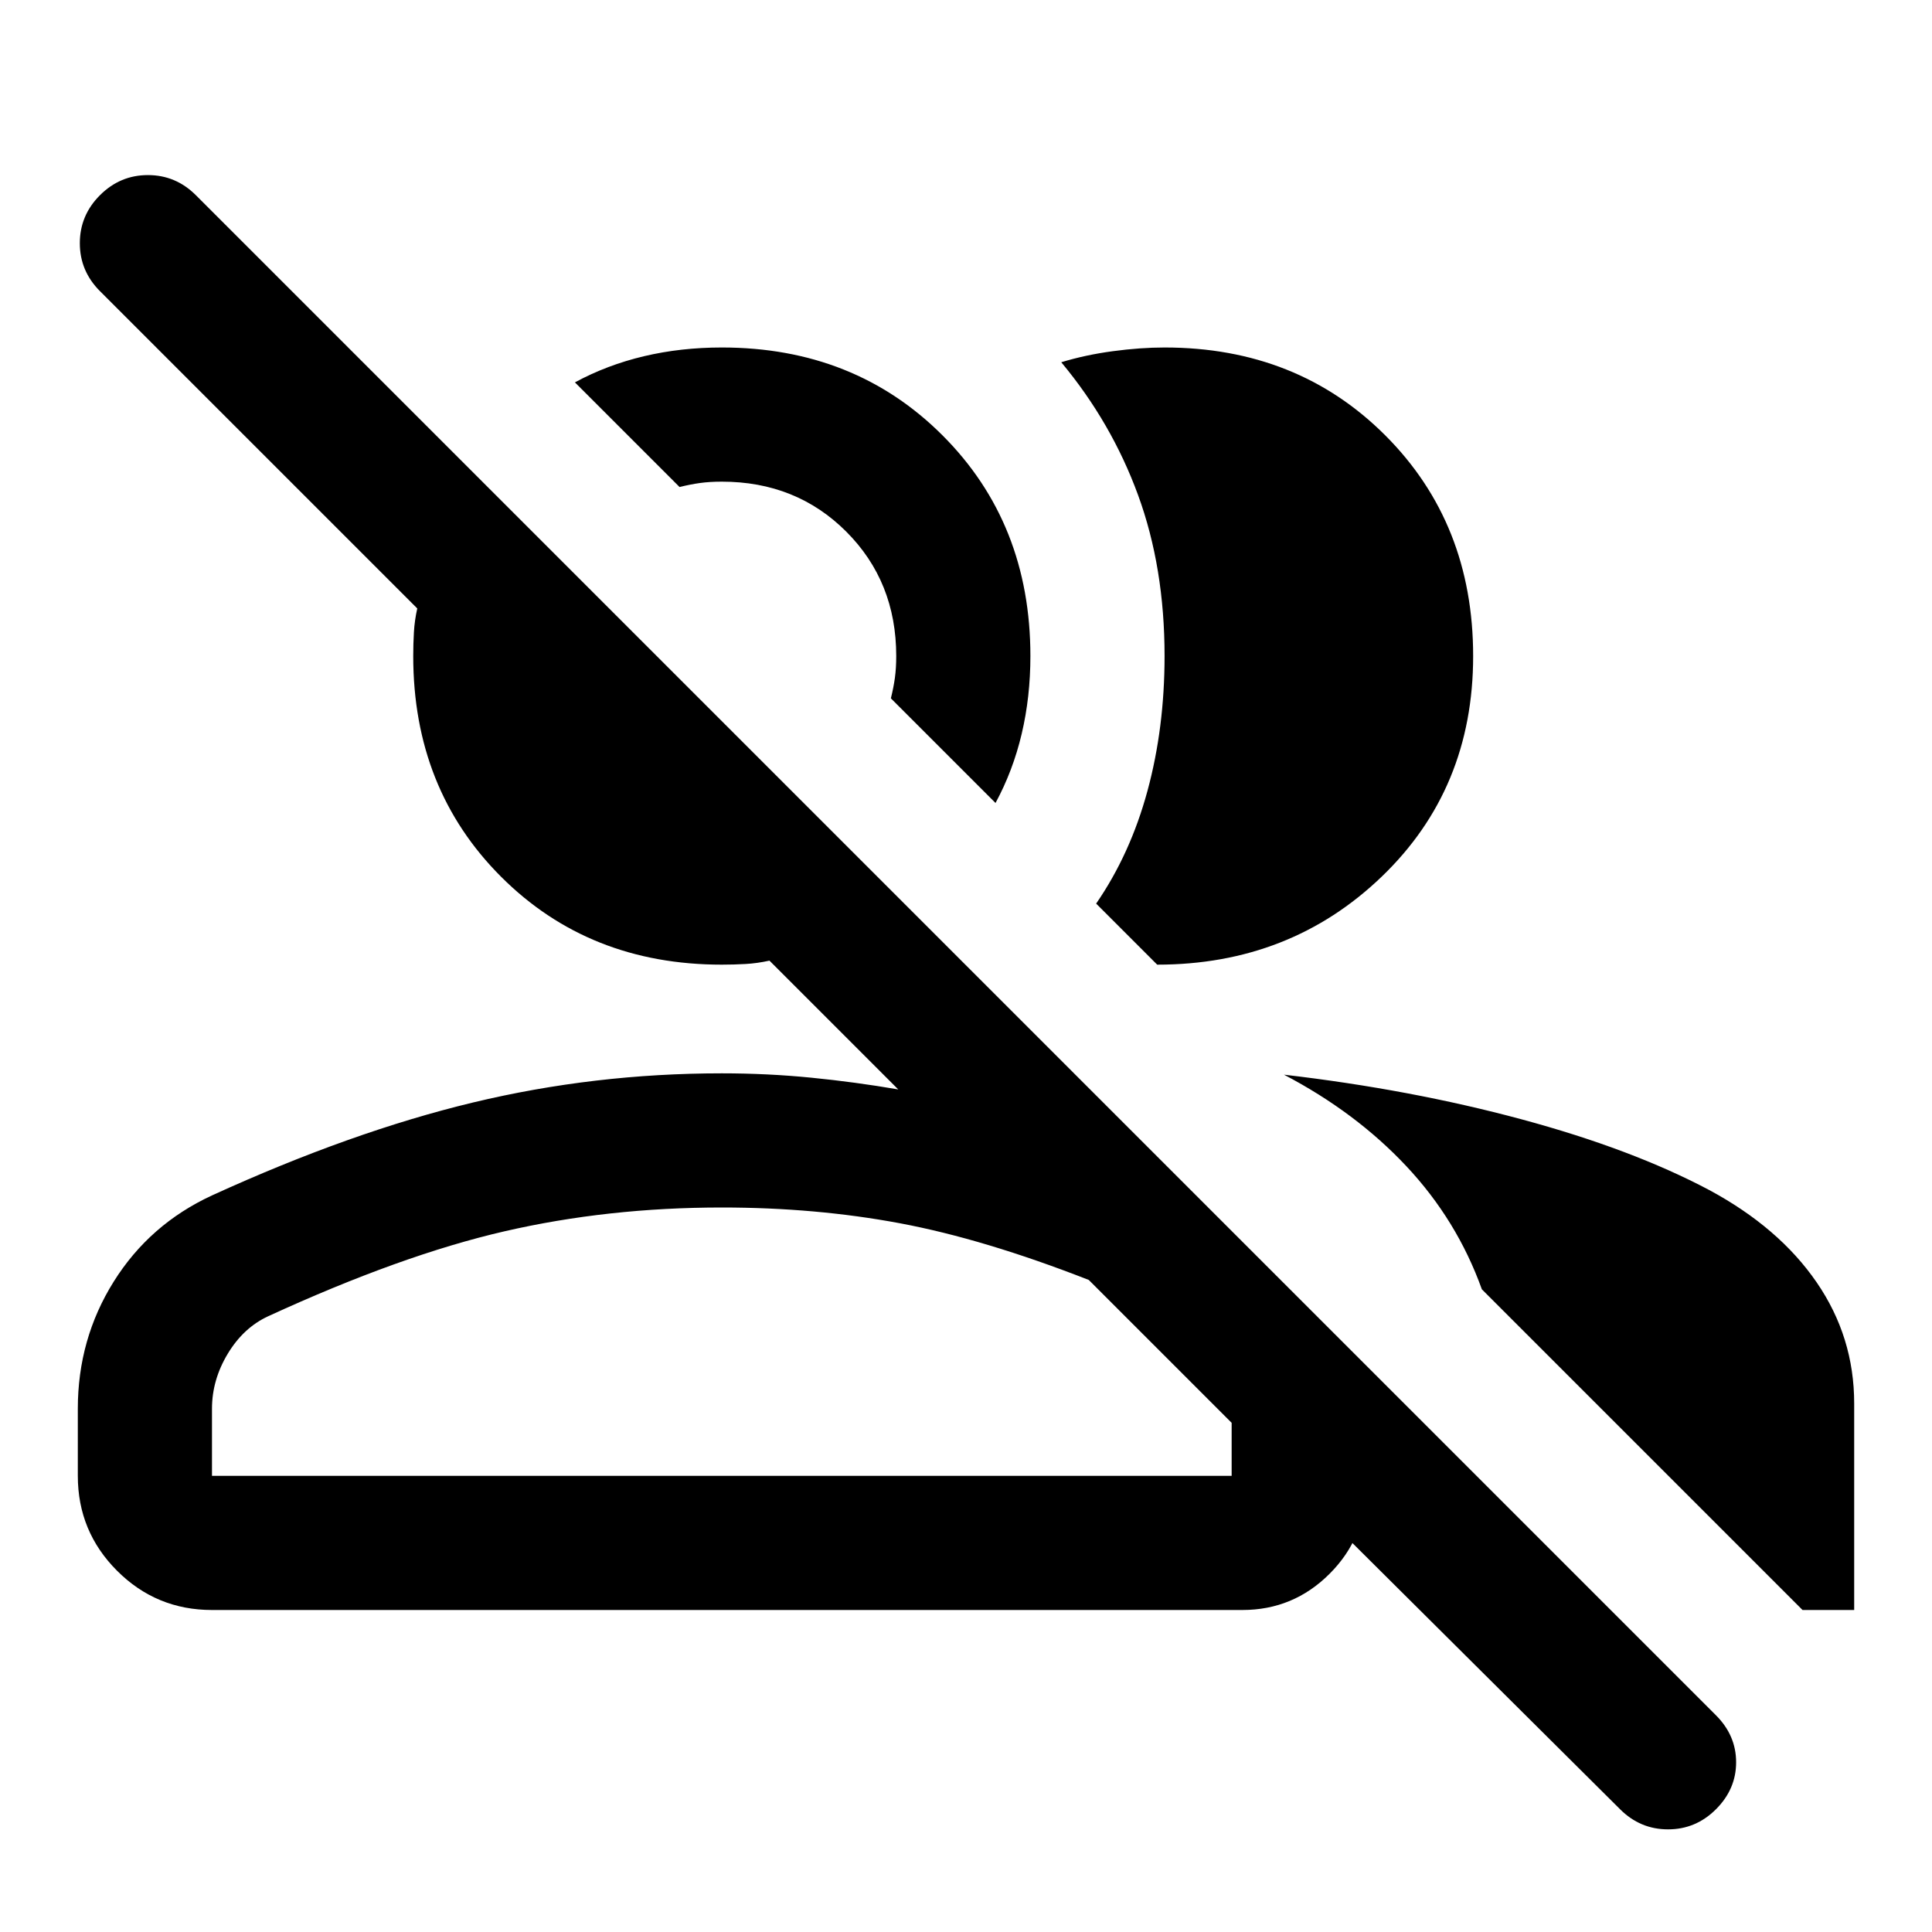 <svg xmlns="http://www.w3.org/2000/svg" height="40" viewBox="0 -960 960 960" width="40"><path d="M805-61 621.667-243.334h57v22.001q0 25.333-18 43.333t-43.334 18h-512q-27.667 0-47.166-19.5-19.5-19.5-19.5-47.166V-260q0-34.666 17.833-63.166T105.333-366Q174.667-397.666 235-412.166q60.333-14.5 123.667-14.5 22.667 0 44.5 2.166 21.834 2.167 43.167 5.834l-64-64.001q-6 1.334-11.834 1.667-5.833.333-11.833.333-66 0-109.667-43.666Q205.333-568 205.333-634q0-6 .334-11.833.333-5.834 1.667-11.834L49.666-815.334q-10-10-10-23.833 0-13.833 10-23.833 10-10 23.834-10 13.833 0 23.833 10l755.334 755.333q10 10 10 23.334 0 13.333-10 23.333-10 10-23.833 10Q815-51 805-61ZM637.999-426Q701-418.666 756-403.833q55 14.833 93.333 35.167Q884-350 902.667-322.833q18.666 27.167 18.666 60.167V-160h-25.667L736.333-319.333q-12.334-34.334-37.5-61.167-25.167-26.833-60.834-45.5Zm-279.332 66q-56.667 0-108 11.833Q199.333-336.333 133.333-306q-12.333 5.667-20.167 18.667-7.833 13-7.833 27.333v33.334H612V-253l-70.999-71Q489-344.333 447.167-352.167 405.334-360 358.667-360Zm185.999-151q17-24.667 25.5-56t8.5-67q0-44-13.167-80-13.166-36-38.166-66 12-3.666 25.666-5.5 13.667-1.833 25.667-1.833 66 0 109.667 43.667Q731.999-700 731.999-634t-45.5 109.667q-45.5 43.666-111.5 43.666L544.666-511Zm-50-50-51.999-51.999q1.333-5.334 2-10.167.666-4.834.666-10.834 0-37-24.833-61.833-24.833-24.834-61.833-24.834-6 0-10.834.667-4.833.667-10.167 2l-51.999-52q16-8.666 34.333-13 18.333-4.333 38.667-4.333 66 0 109.666 43.667Q512-700 512-634q0 20.334-4.334 38.667-4.333 18.333-13 34.333ZM364.333-226.666ZM390.666-666Z"/></svg>